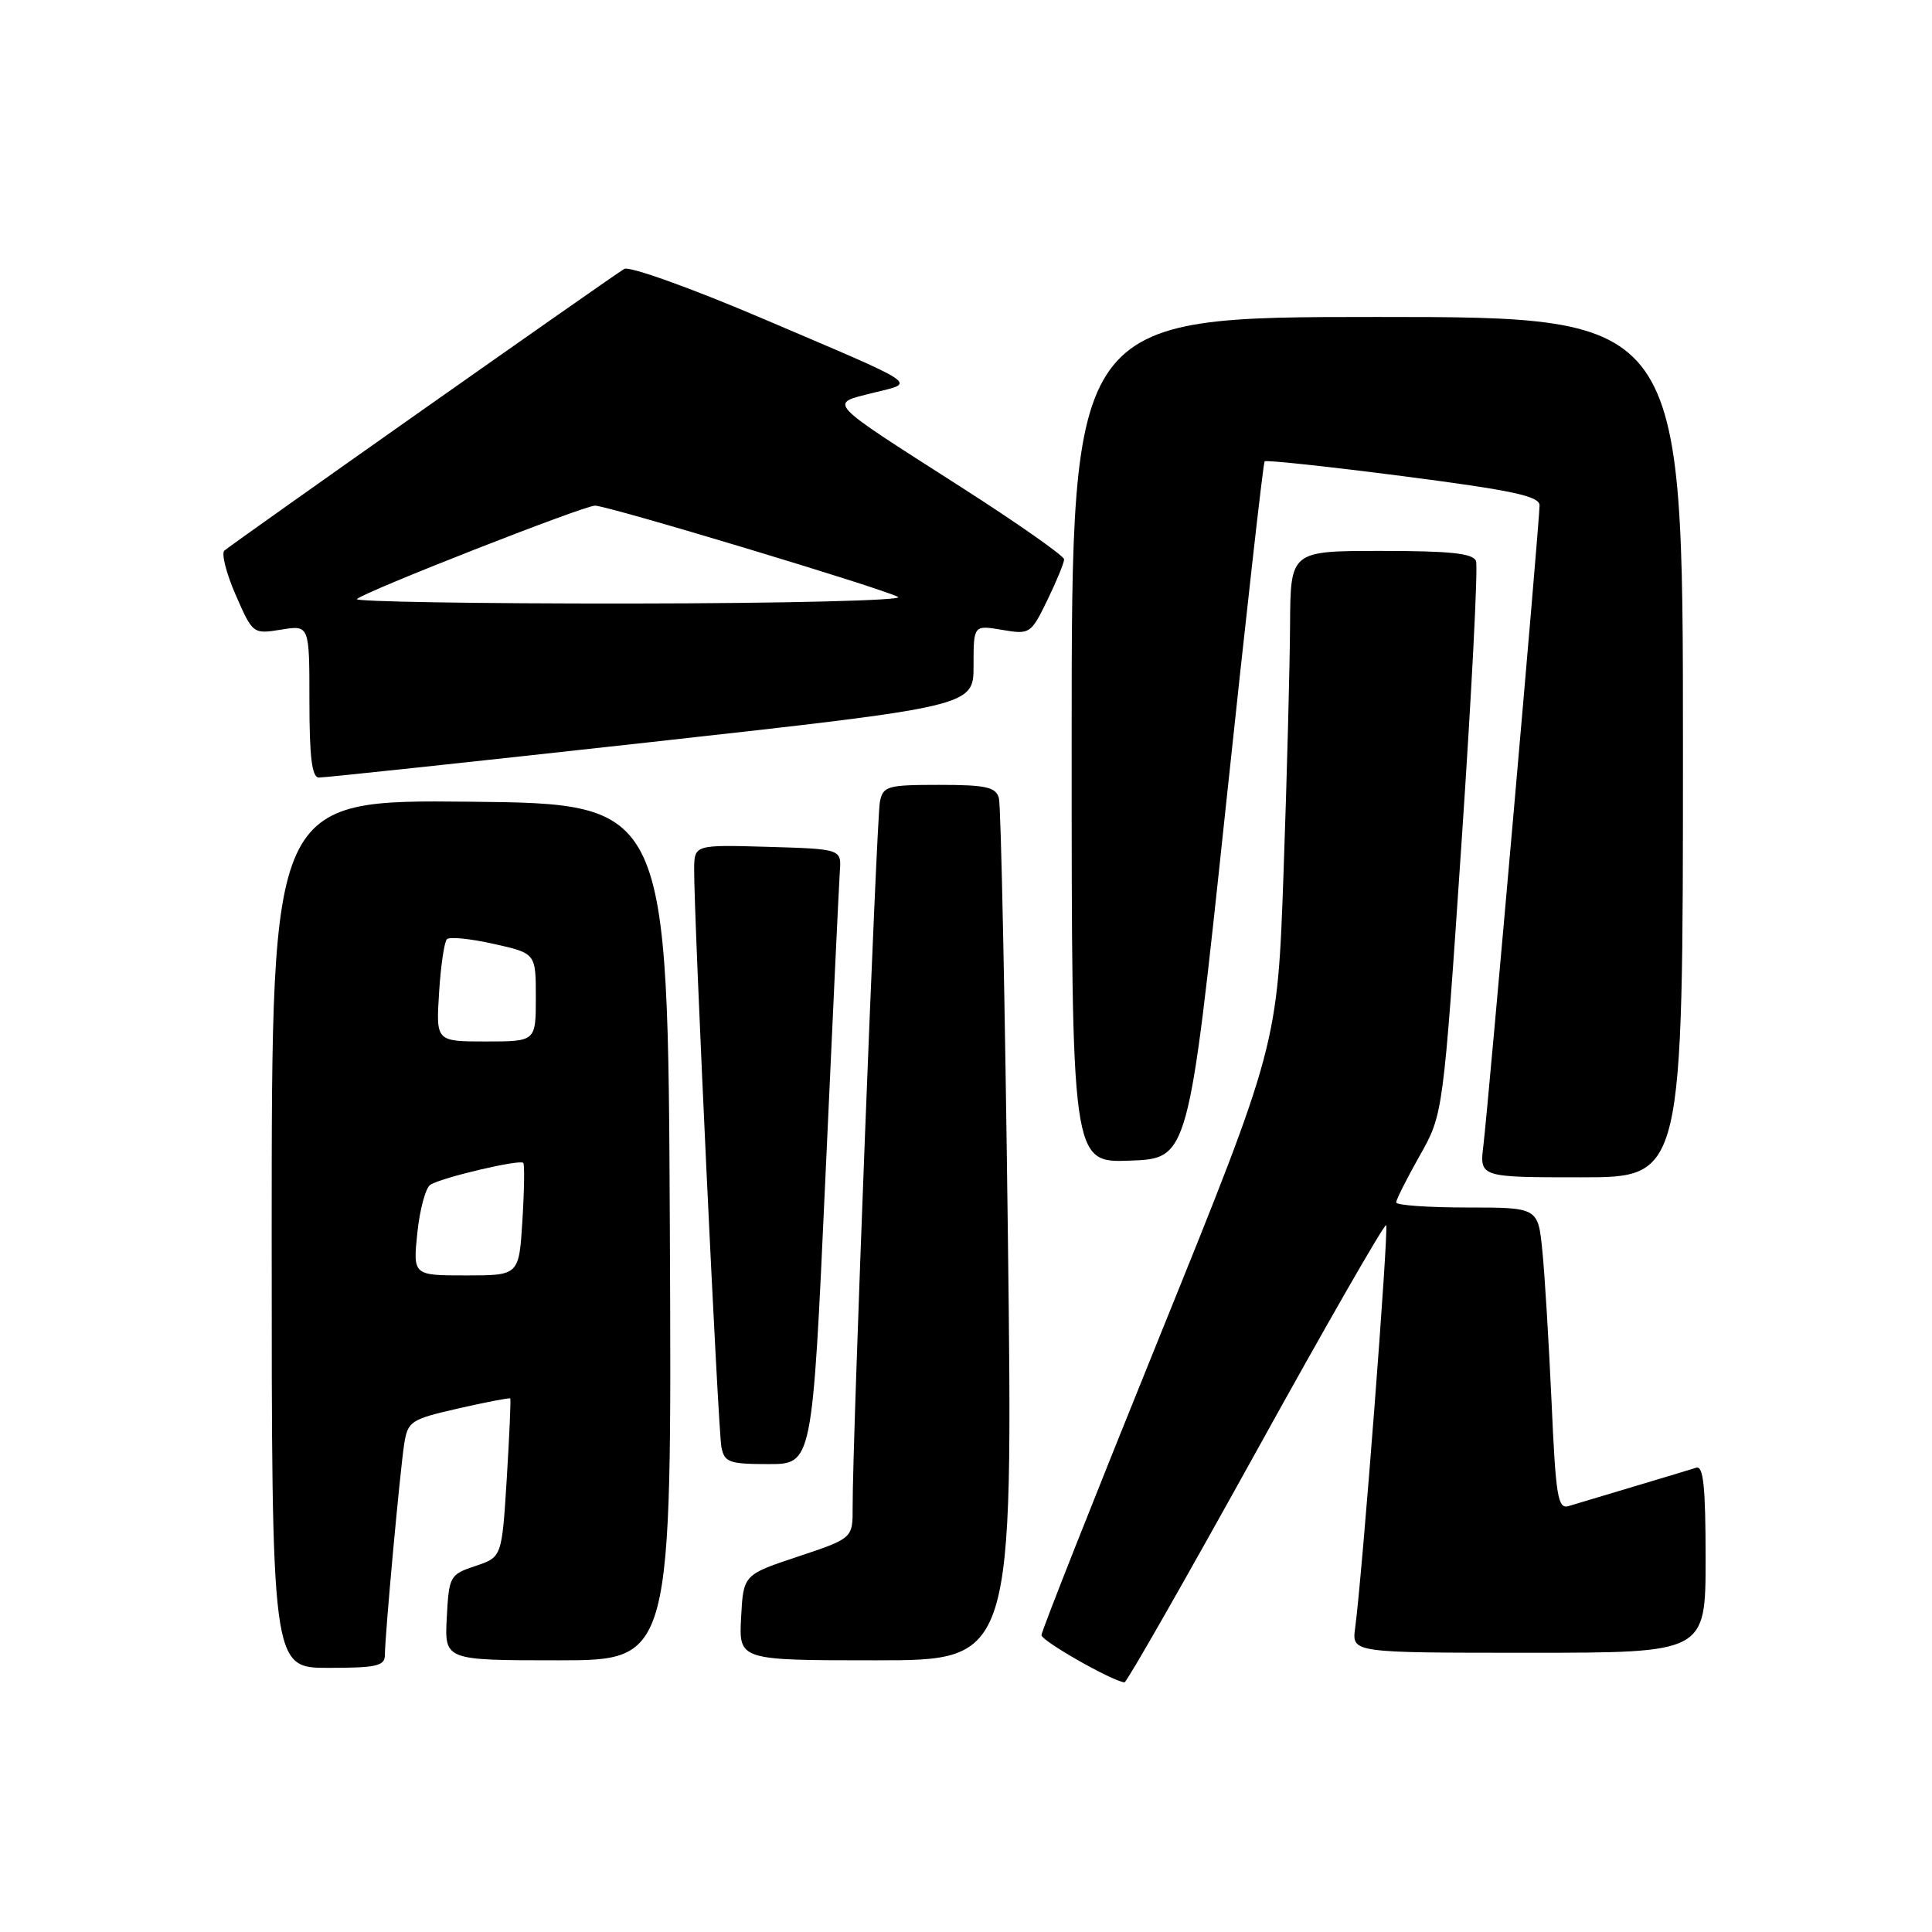 <?xml version="1.0" encoding="UTF-8" standalone="no"?>
<!DOCTYPE svg PUBLIC "-//W3C//DTD SVG 1.1//EN" "http://www.w3.org/Graphics/SVG/1.1/DTD/svg11.dtd" >
<svg xmlns="http://www.w3.org/2000/svg" xmlns:xlink="http://www.w3.org/1999/xlink" version="1.1" viewBox="0 0 256 256">
 <g >
 <path fill="currentColor"
d=" M 166.39 192.46 C 175.67 175.67 183.45 162.12 183.67 162.34 C 184.05 162.72 180.51 208.76 179.56 215.75 C 179.13 219.00 179.13 219.00 202.56 219.00 C 226.00 219.00 226.00 219.00 226.00 206.53 C 226.00 197.00 225.71 194.16 224.75 194.48 C 224.06 194.70 220.35 195.83 216.50 196.97 C 212.65 198.12 208.76 199.28 207.86 199.56 C 206.42 200.00 206.15 198.37 205.59 185.78 C 205.23 177.93 204.69 168.91 204.37 165.75 C 203.80 160.00 203.80 160.00 194.40 160.00 C 189.23 160.00 185.00 159.70 185.00 159.33 C 185.00 158.96 186.40 156.18 188.11 153.15 C 191.23 147.63 191.23 147.63 193.66 111.66 C 195.00 91.87 195.86 75.08 195.58 74.34 C 195.19 73.32 192.18 73.00 183.03 73.00 C 171.00 73.00 171.00 73.00 170.94 82.75 C 170.91 88.11 170.53 102.85 170.08 115.50 C 169.27 138.50 169.27 138.50 153.64 177.12 C 145.04 198.36 138.00 216.15 138.00 216.66 C 138.00 217.43 147.38 222.77 149.00 222.92 C 149.28 222.95 157.10 209.24 166.39 192.46 Z  M 51.00 219.30 C 51.00 216.73 53.00 194.94 53.56 191.32 C 54.04 188.32 54.42 188.07 60.75 186.62 C 64.42 185.79 67.51 185.19 67.61 185.30 C 67.71 185.41 67.50 190.19 67.15 195.91 C 66.50 206.33 66.50 206.33 63.00 207.50 C 59.61 208.63 59.49 208.84 59.20 214.33 C 58.90 220.00 58.90 220.00 73.96 220.00 C 89.02 220.00 89.02 220.00 88.76 163.25 C 88.50 106.50 88.50 106.50 62.25 106.23 C 36.00 105.97 36.00 105.97 36.00 163.48 C 36.00 221.00 36.00 221.00 43.50 221.00 C 49.89 221.00 51.00 220.75 51.00 219.30 Z  M 133.55 163.75 C 133.17 132.81 132.63 106.71 132.36 105.75 C 131.95 104.29 130.66 104.00 124.45 104.00 C 117.56 104.00 117.01 104.16 116.59 106.25 C 116.15 108.48 112.93 191.64 112.98 199.67 C 113.00 203.83 113.00 203.83 105.75 206.25 C 98.50 208.66 98.50 208.66 98.20 214.33 C 97.90 220.00 97.90 220.00 116.07 220.00 C 134.24 220.00 134.24 220.00 133.55 163.75 Z  M 109.36 156.25 C 110.30 135.49 111.17 117.15 111.28 115.50 C 111.50 112.50 111.50 112.50 101.75 112.21 C 92.00 111.93 92.00 111.93 91.98 115.21 C 91.94 121.52 95.15 189.52 95.59 191.75 C 95.99 193.77 96.62 194.00 101.84 194.00 C 107.64 194.00 107.64 194.00 109.36 156.25 Z  M 223.00 99.00 C 223.00 42.00 223.00 42.00 182.50 42.00 C 142.00 42.00 142.00 42.00 142.00 98.04 C 142.00 154.08 142.00 154.08 149.74 153.79 C 157.48 153.50 157.48 153.50 162.36 107.50 C 165.04 82.20 167.38 61.33 167.57 61.13 C 167.75 60.93 176.02 61.82 185.95 63.10 C 200.45 64.98 204.00 65.74 204.00 66.97 C 204.00 69.06 197.20 146.46 196.56 151.75 C 196.04 156.00 196.04 156.00 209.52 156.00 C 223.00 156.00 223.00 156.00 223.00 99.00 Z  M 86.25 98.33 C 129.00 93.59 129.00 93.59 129.00 88.21 C 129.00 82.82 129.00 82.82 132.78 83.46 C 136.47 84.09 136.60 84.00 138.78 79.52 C 140.00 77.01 141.00 74.57 141.00 74.12 C 141.00 73.66 134.81 69.32 127.25 64.48 C 109.25 52.96 109.79 53.54 115.67 52.06 C 121.39 50.62 122.50 51.36 100.72 42.07 C 91.49 38.14 83.39 35.24 82.72 35.63 C 81.16 36.54 30.76 72.05 29.73 72.96 C 29.31 73.33 29.98 75.98 31.23 78.83 C 33.49 84.00 33.52 84.03 37.25 83.43 C 41.00 82.82 41.00 82.82 41.00 92.91 C 41.00 100.30 41.33 103.01 42.25 103.03 C 42.94 103.05 62.74 100.93 86.25 98.33 Z  M 55.30 163.34 C 55.63 160.23 56.40 157.37 57.03 156.98 C 58.60 156.01 68.93 153.58 69.34 154.09 C 69.52 154.32 69.47 157.76 69.22 161.75 C 68.77 169.00 68.77 169.00 61.75 169.00 C 54.72 169.00 54.72 169.00 55.30 163.34 Z  M 58.18 131.54 C 58.40 127.98 58.87 124.79 59.22 124.45 C 59.56 124.10 62.35 124.38 65.42 125.07 C 71.00 126.32 71.00 126.32 71.00 132.16 C 71.00 138.00 71.00 138.00 64.38 138.00 C 57.77 138.00 57.77 138.00 58.18 131.54 Z  M 47.29 79.38 C 48.26 78.41 77.33 67.01 78.84 67.00 C 80.54 67.00 116.98 77.98 119.00 79.10 C 119.83 79.56 103.89 79.95 83.58 79.97 C 63.28 79.99 46.95 79.72 47.29 79.38 Z "/>
</g>
</svg>
